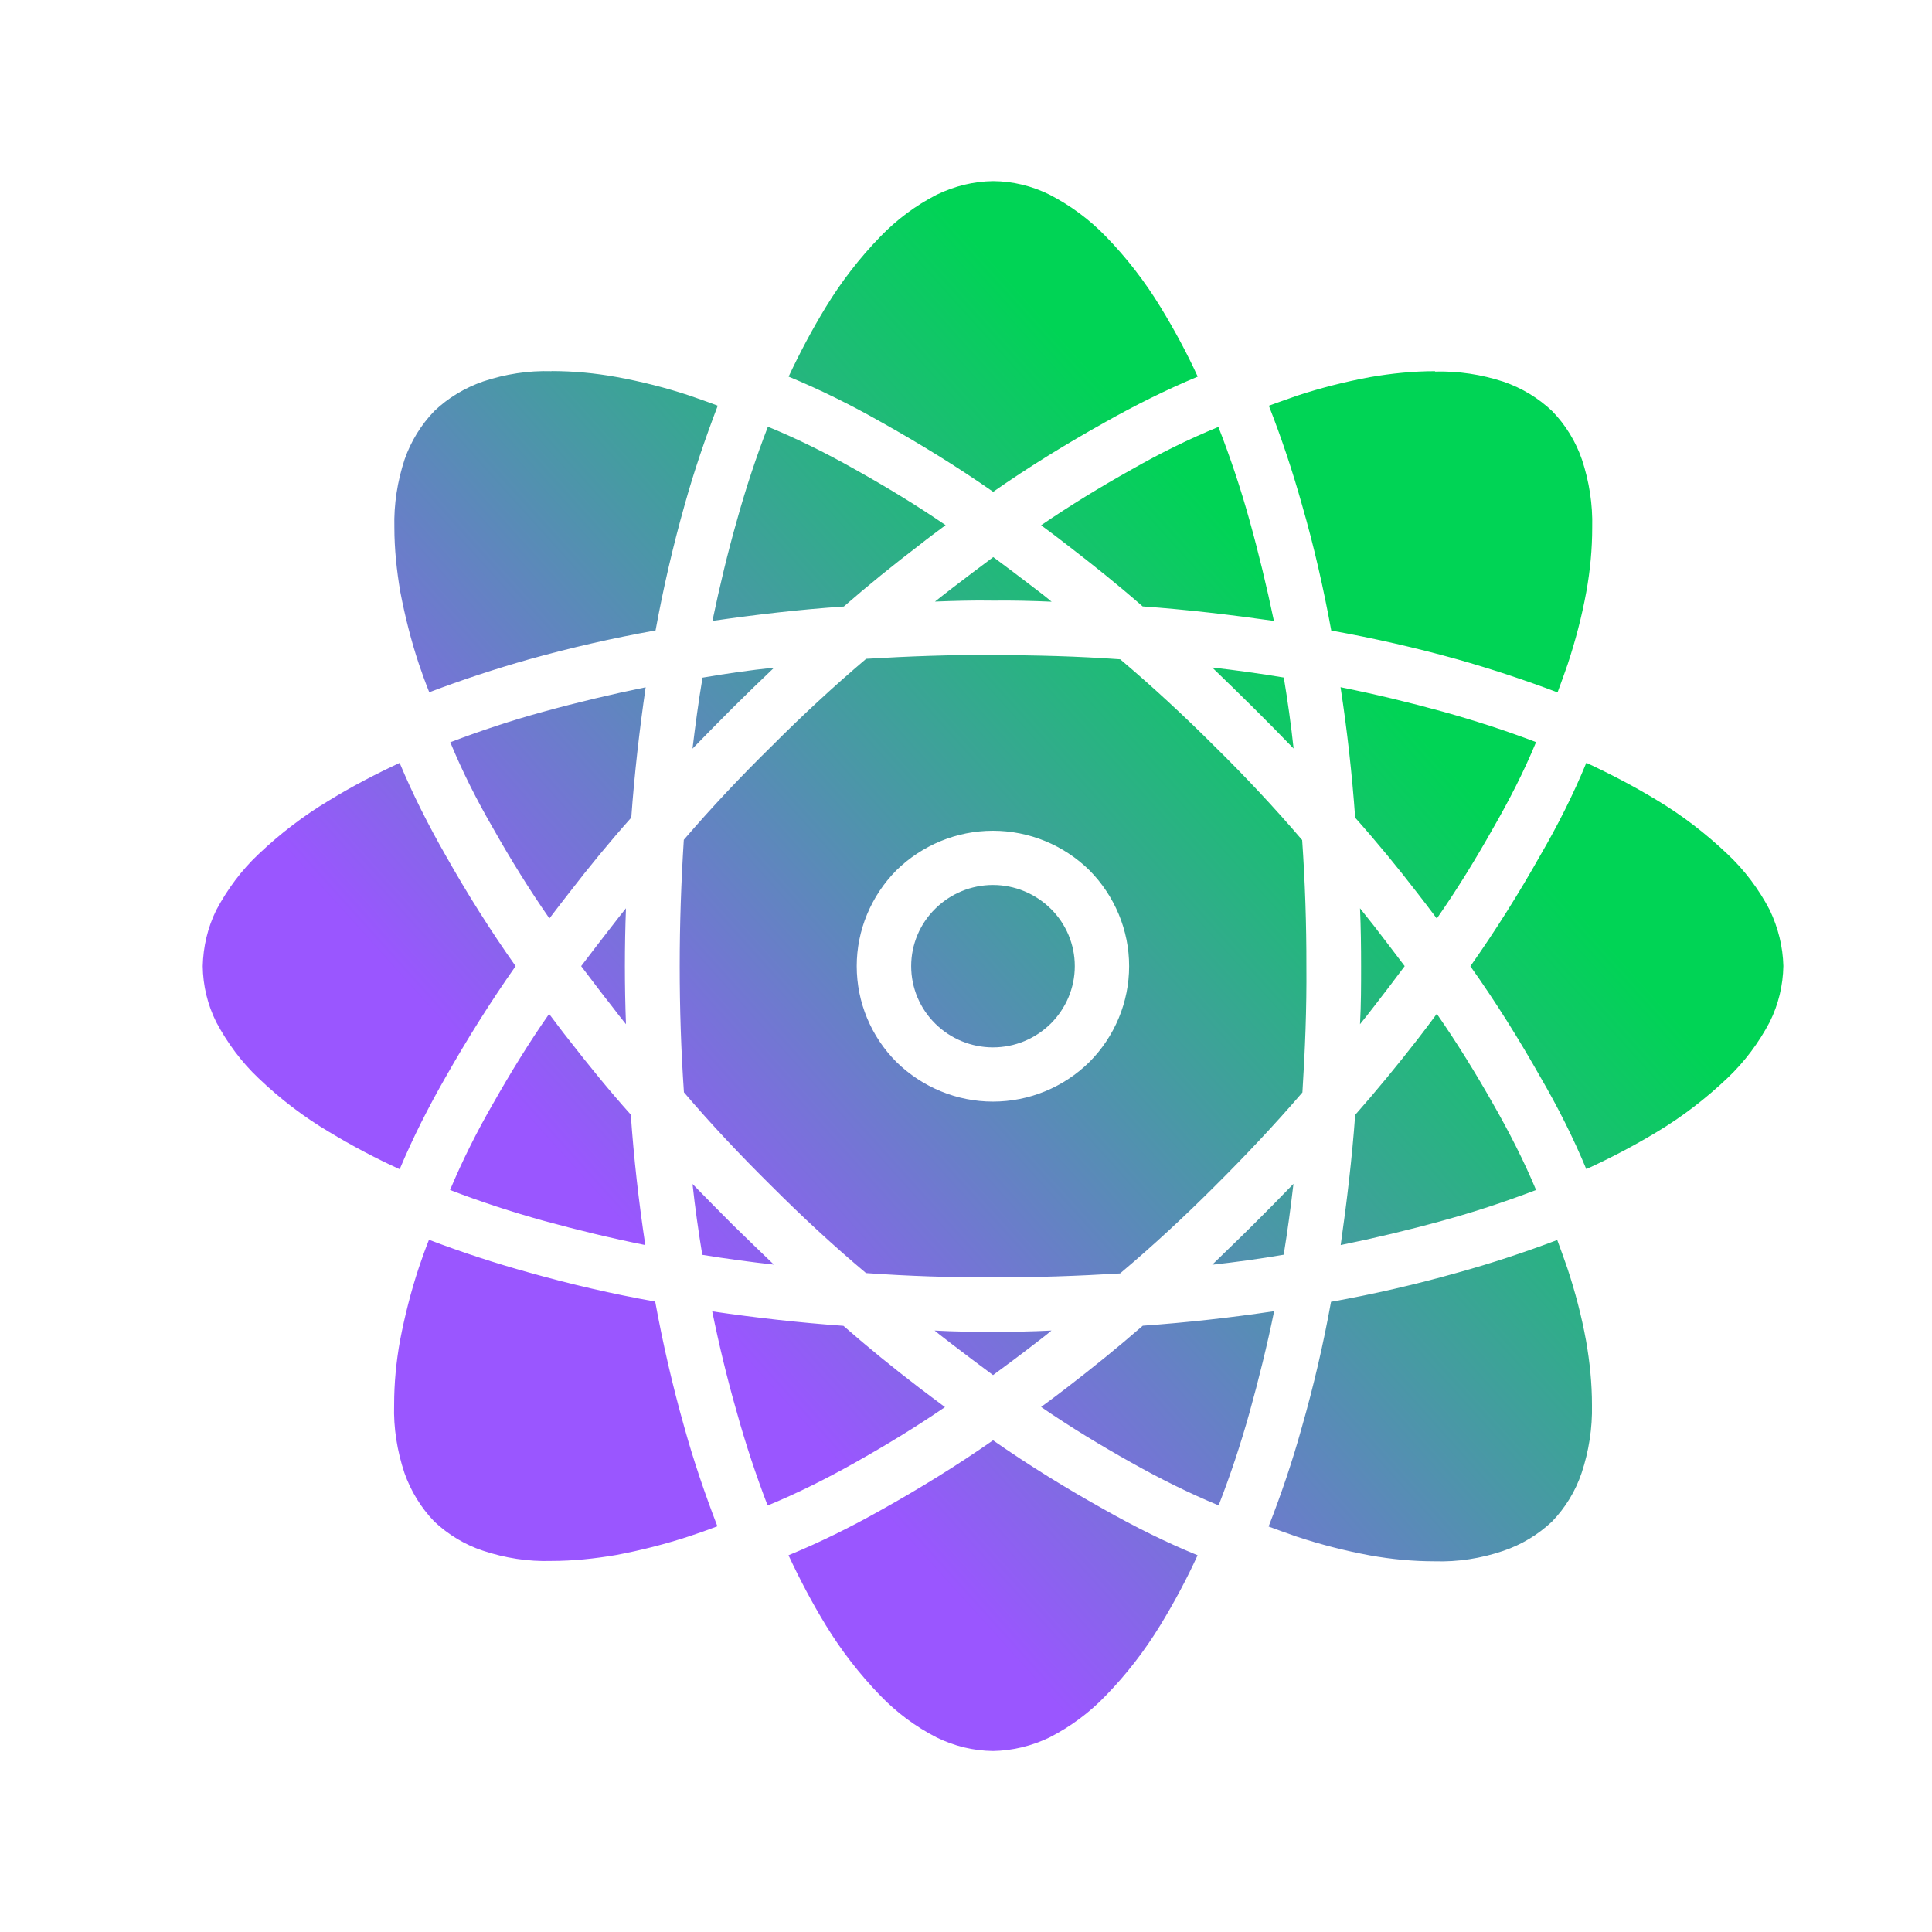 <?xml version="1.0" encoding="UTF-8" standalone="no"?>
<!-- Created with Inkscape (http://www.inkscape.org/) -->

<svg
   width="16"
   version="1.1"
   height="16"
   viewBox="0 0 16 16"
   id="svg35"
   sodipodi:docname="applications-science.svg"
   inkscape:version="1.3.2 (091e20ef0f, 2023-11-25)"
   xmlns:inkscape="http://www.inkscape.org/namespaces/inkscape"
   xmlns:sodipodi="http://sodipodi.sourceforge.net/DTD/sodipodi-0.dtd"
   xmlns:xlink="http://www.w3.org/1999/xlink"
   xmlns="http://www.w3.org/2000/svg"
   xmlns:svg="http://www.w3.org/2000/svg">
  <sodipodi:namedview
     id="namedview37"
     pagecolor="#ffffff"
     bordercolor="#000000"
     borderopacity="0.25"
     inkscape:showpageshadow="2"
     inkscape:pageopacity="0.0"
     inkscape:pagecheckerboard="0"
     inkscape:deskcolor="#d1d1d1"
     showgrid="false"
     inkscape:zoom="20.965671"
     inkscape:cx="4.0065496"
     inkscape:cy="8.0846447"
     inkscape:window-width="1920"
     inkscape:window-height="994"
     inkscape:window-x="0"
     inkscape:window-y="0"
     inkscape:window-maximized="1"
     inkscape:current-layer="layer1">
    <inkscape:grid
       type="xygrid"
       id="grid52702"
       originx="0"
       originy="0"
       spacingy="1"
       spacingx="1"
       units="px"
       visible="false" />
  </sodipodi:namedview>
  <defs
     id="defs5455">
    <linearGradient
       id="linearGradient1"
       inkscape:collect="always">
      <stop
         style="stop-color:#9a56ff;stop-opacity:1;"
         offset="0"
         id="stop1" />
      <stop
         style="stop-color:#00d455;stop-opacity:1"
         offset="1"
         id="stop3" />
    </linearGradient>
    <linearGradient
       id="linearGradient4167">
      <stop
         style="stop-color:#009467;stop-opacity:1"
         offset="0"
         id="stop2" />
      <stop
         style="stop-color:#49a72f;stop-opacity:1;"
         offset="1"
         id="stop4" />
    </linearGradient>
    <linearGradient
       inkscape:collect="always"
       xlink:href="#linearGradient1"
       id="linearGradient3"
       x1="389.926"
       y1="526.107"
       x2="395.586"
       y2="521.019"
       gradientUnits="userSpaceOnUse"
       gradientTransform="matrix(1.003,0,0,1,-1.213,8.6661e-4)" />
  </defs>
  <g
     inkscape:label="Capa 1"
     inkscape:groupmode="layer"
     id="layer1"
     transform="translate(-384.571,-515.798)">
    <path
       d="m 392.796,517.298 c -0.163,0.002 -0.319,0.041 -0.467,0.112 -0.174,0.089 -0.332,0.207 -0.467,0.347 -0.172,0.177 -0.323,0.373 -0.45,0.581 -0.115,0.188 -0.217,0.381 -0.31,0.579 0.264,0.109 0.521,0.237 0.769,0.378 0.316,0.177 0.627,0.368 0.925,0.576 0.298,-0.208 0.609,-0.399 0.926,-0.576 0.248,-0.14 0.505,-0.268 0.768,-0.378 -0.091,-0.199 -0.195,-0.391 -0.31,-0.579 -0.127,-0.208 -0.278,-0.404 -0.45,-0.581 -0.135,-0.14 -0.293,-0.257 -0.467,-0.347 -0.146,-0.072 -0.304,-0.111 -0.467,-0.112 z m -3.658,1.574 c -0.191,-0.006 -0.383,0.024 -0.566,0.085 -0.151,0.053 -0.289,0.135 -0.404,0.245 -0.11,0.114 -0.194,0.251 -0.246,0.4 -0.06,0.182 -0.09,0.373 -0.085,0.563 0,0.18 0.019,0.357 0.049,0.534 0.039,0.204 0.09,0.406 0.155,0.601 0.026,0.077 0.054,0.154 0.085,0.231 0.271,-0.103 0.548,-0.194 0.827,-0.273 0.344,-0.096 0.694,-0.176 1.047,-0.239 0.064,-0.35 0.144,-0.698 0.241,-1.04 0.077,-0.277 0.171,-0.551 0.274,-0.821 -0.077,-0.03 -0.155,-0.056 -0.234,-0.084 -0.195,-0.065 -0.398,-0.116 -0.605,-0.154 -0.177,-0.032 -0.355,-0.049 -0.537,-0.049 z m 7.317,0 c -0.18,0 -0.358,0.018 -0.537,0.049 -0.205,0.038 -0.408,0.089 -0.605,0.154 -0.077,0.028 -0.156,0.054 -0.234,0.083 0.106,0.27 0.197,0.544 0.275,0.822 0.099,0.342 0.178,0.69 0.242,1.04 0.352,0.063 0.703,0.143 1.047,0.239 0.279,0.079 0.554,0.17 0.827,0.273 0.028,-0.077 0.057,-0.154 0.083,-0.231 0.065,-0.196 0.118,-0.398 0.155,-0.601 0.032,-0.177 0.049,-0.354 0.049,-0.534 0.005,-0.19 -0.025,-0.381 -0.085,-0.562 -0.051,-0.149 -0.135,-0.286 -0.245,-0.4 -0.116,-0.11 -0.253,-0.193 -0.405,-0.245 -0.183,-0.06 -0.374,-0.089 -0.566,-0.084 z m -5.525,0.461 c -0.097,0.251 -0.182,0.508 -0.254,0.767 -0.08,0.279 -0.146,0.558 -0.205,0.84 0.361,-0.052 0.725,-0.095 1.088,-0.119 0.203,-0.177 0.413,-0.347 0.627,-0.51 0.071,-0.057 0.143,-0.109 0.216,-0.164 -0.242,-0.166 -0.495,-0.319 -0.751,-0.462 -0.233,-0.132 -0.472,-0.251 -0.72,-0.353 z m 3.733,0 c -0.247,0.101 -0.487,0.22 -0.72,0.353 -0.256,0.143 -0.507,0.296 -0.75,0.462 0.073,0.054 0.146,0.108 0.217,0.164 0.212,0.163 0.422,0.331 0.624,0.508 0.364,0.026 0.726,0.069 1.087,0.12 -0.059,-0.282 -0.126,-0.561 -0.204,-0.84 -0.072,-0.259 -0.158,-0.516 -0.256,-0.767 z m -1.867,1.079 c -0.113,0.085 -0.225,0.168 -0.336,0.254 -0.047,0.037 -0.098,0.075 -0.146,0.114 0.16,-0.006 0.321,-0.011 0.482,-0.008 0.162,-0.002 0.323,0.002 0.484,0.009 -0.047,-0.04 -0.098,-0.079 -0.147,-0.116 -0.111,-0.086 -0.223,-0.169 -0.337,-0.254 z m 0,0.81 c -0.35,-0.002 -0.701,0.011 -1.052,0.032 -0.271,0.23 -0.532,0.472 -0.782,0.723 -0.253,0.248 -0.497,0.507 -0.728,0.776 -0.022,0.348 -0.034,0.697 -0.034,1.045 0,0.35 0.011,0.698 0.035,1.046 0.23,0.27 0.473,0.527 0.726,0.777 0.25,0.25 0.509,0.491 0.782,0.72 0.349,0.025 0.7,0.037 1.052,0.035 0.352,0.002 0.703,-0.011 1.052,-0.032 0.271,-0.228 0.532,-0.47 0.783,-0.721 0.251,-0.25 0.495,-0.508 0.727,-0.778 0.022,-0.347 0.036,-0.695 0.033,-1.045 8.1e-4,-0.348 -0.011,-0.698 -0.035,-1.045 -0.23,-0.269 -0.473,-0.528 -0.725,-0.776 -0.251,-0.251 -0.51,-0.491 -0.782,-0.721 -0.351,-0.025 -0.701,-0.035 -1.054,-0.034 z m -1.814,0.105 c -0.199,0.021 -0.396,0.049 -0.593,0.083 -0.033,0.194 -0.059,0.391 -0.083,0.588 0.11,-0.114 0.222,-0.226 0.334,-0.339 0.112,-0.111 0.226,-0.222 0.341,-0.331 z m 3.629,0 c 0.115,0.111 0.228,0.221 0.339,0.331 0.113,0.112 0.224,0.225 0.334,0.339 -0.021,-0.197 -0.049,-0.394 -0.081,-0.588 -0.197,-0.033 -0.394,-0.06 -0.592,-0.083 z m -4.694,0.163 c -0.284,0.058 -0.566,0.125 -0.845,0.202 -0.261,0.071 -0.519,0.157 -0.772,0.253 0.102,0.247 0.222,0.484 0.356,0.715 0.144,0.255 0.298,0.504 0.465,0.744 0.055,-0.072 0.109,-0.143 0.165,-0.214 0.164,-0.213 0.335,-0.421 0.513,-0.621 0.026,-0.36 0.067,-0.721 0.119,-1.079 z m 5.756,0 c 0.055,0.358 0.095,0.718 0.121,1.08 0.178,0.2 0.349,0.408 0.513,0.621 0.055,0.071 0.11,0.142 0.163,0.214 0.168,-0.241 0.321,-0.49 0.465,-0.746 0.133,-0.231 0.255,-0.468 0.357,-0.715 -0.254,-0.097 -0.512,-0.18 -0.774,-0.253 -0.279,-0.077 -0.562,-0.145 -0.846,-0.202 z m -7.792,0.626 c -0.2,0.093 -0.394,0.194 -0.583,0.31 -0.21,0.125 -0.407,0.276 -0.585,0.445 -0.143,0.134 -0.259,0.292 -0.351,0.464 -0.072,0.147 -0.108,0.304 -0.112,0.464 0.002,0.162 0.04,0.319 0.112,0.464 0.092,0.172 0.208,0.33 0.351,0.465 0.178,0.17 0.375,0.321 0.585,0.445 0.189,0.114 0.383,0.217 0.583,0.308 0.11,-0.262 0.239,-0.516 0.38,-0.762 0.179,-0.316 0.371,-0.622 0.58,-0.92 -0.209,-0.296 -0.402,-0.602 -0.58,-0.918 -0.141,-0.247 -0.27,-0.501 -0.38,-0.764 z m 9.827,0 c -0.108,0.263 -0.237,0.518 -0.38,0.764 -0.178,0.316 -0.37,0.622 -0.58,0.92 0.209,0.294 0.402,0.603 0.58,0.918 0.143,0.246 0.272,0.501 0.38,0.762 0.2,-0.091 0.396,-0.194 0.585,-0.308 0.209,-0.125 0.405,-0.276 0.583,-0.445 0.143,-0.135 0.26,-0.293 0.351,-0.465 0.072,-0.145 0.11,-0.302 0.113,-0.464 -0.004,-0.16 -0.043,-0.317 -0.113,-0.464 -0.09,-0.172 -0.208,-0.33 -0.351,-0.464 -0.178,-0.169 -0.374,-0.32 -0.583,-0.445 -0.189,-0.115 -0.385,-0.217 -0.585,-0.31 z m -4.914,0.562 c 0.301,0 0.587,0.119 0.799,0.327 0.209,0.211 0.329,0.496 0.329,0.794 0,0.299 -0.12,0.584 -0.329,0.794 -0.212,0.209 -0.498,0.328 -0.799,0.328 -0.299,0 -0.586,-0.119 -0.799,-0.328 -0.21,-0.21 -0.329,-0.495 -0.329,-0.794 0,-0.297 0.119,-0.582 0.329,-0.794 0.213,-0.208 0.499,-0.327 0.799,-0.327 z m 0,0.449 c -0.18,0 -0.352,0.072 -0.478,0.197 -0.127,0.125 -0.199,0.296 -0.199,0.475 0,0.18 0.072,0.35 0.199,0.476 0.126,0.125 0.298,0.197 0.478,0.197 0.182,0 0.352,-0.072 0.479,-0.197 0.126,-0.126 0.199,-0.296 0.199,-0.476 0,-0.179 -0.072,-0.35 -0.199,-0.475 -0.127,-0.125 -0.298,-0.197 -0.479,-0.197 z m -3.039,0.193 c -0.039,0.047 -0.077,0.097 -0.115,0.146 -0.086,0.109 -0.171,0.222 -0.256,0.333 0.086,0.112 0.169,0.225 0.256,0.334 0.037,0.049 0.075,0.098 0.115,0.147 -0.006,-0.161 -0.009,-0.321 -0.009,-0.481 0,-0.16 0.003,-0.319 0.009,-0.479 z m 6.079,0 c 0.007,0.158 0.009,0.319 0.009,0.479 0,0.16 0,0.32 -0.009,0.481 0.038,-0.046 0.077,-0.097 0.116,-0.147 0.086,-0.11 0.17,-0.222 0.254,-0.334 -0.085,-0.111 -0.169,-0.224 -0.254,-0.333 -0.039,-0.048 -0.078,-0.099 -0.116,-0.146 z m -10.035,0.478 v 0.006 z m 3.32,0.396 c -0.168,0.24 -0.321,0.49 -0.465,0.744 -0.134,0.232 -0.253,0.47 -0.356,0.715 0.253,0.097 0.512,0.182 0.772,0.254 0.281,0.077 0.562,0.145 0.845,0.202 -0.054,-0.359 -0.095,-0.718 -0.12,-1.08 -0.179,-0.2 -0.348,-0.408 -0.512,-0.619 -0.057,-0.071 -0.11,-0.144 -0.165,-0.216 z m 7.351,0 c -0.053,0.072 -0.108,0.145 -0.163,0.216 -0.166,0.213 -0.335,0.419 -0.513,0.621 -0.026,0.36 -0.069,0.72 -0.12,1.078 0.284,-0.058 0.565,-0.125 0.844,-0.202 0.263,-0.072 0.52,-0.157 0.774,-0.254 -0.102,-0.245 -0.224,-0.482 -0.357,-0.715 -0.144,-0.254 -0.298,-0.504 -0.465,-0.744 z m -6.164,1.408 c 0.021,0.197 0.049,0.393 0.081,0.588 0.197,0.032 0.396,0.059 0.593,0.081 -0.113,-0.109 -0.228,-0.219 -0.34,-0.329 -0.112,-0.113 -0.224,-0.225 -0.334,-0.339 z m 4.977,0 c -0.11,0.114 -0.22,0.226 -0.334,0.339 -0.111,0.111 -0.226,0.22 -0.339,0.331 0.197,-0.022 0.396,-0.049 0.592,-0.083 0.032,-0.196 0.058,-0.391 0.081,-0.588 z m -7.16,0.465 c -0.031,0.077 -0.058,0.154 -0.084,0.231 -0.065,0.196 -0.116,0.398 -0.155,0.601 -0.032,0.177 -0.049,0.354 -0.049,0.533 -0.006,0.191 0.025,0.382 0.085,0.563 0.053,0.151 0.137,0.288 0.246,0.402 0.115,0.109 0.253,0.193 0.404,0.243 0.183,0.061 0.375,0.091 0.566,0.085 0.182,0 0.36,-0.019 0.537,-0.049 0.207,-0.039 0.41,-0.091 0.605,-0.155 0.08,-0.026 0.157,-0.054 0.234,-0.083 -0.104,-0.271 -0.197,-0.543 -0.274,-0.821 -0.097,-0.342 -0.177,-0.69 -0.241,-1.04 -0.354,-0.063 -0.703,-0.144 -1.047,-0.241 -0.279,-0.077 -0.556,-0.168 -0.827,-0.271 z m 9.345,0 c -0.273,0.103 -0.548,0.194 -0.827,0.271 -0.344,0.097 -0.695,0.178 -1.047,0.241 -0.063,0.349 -0.144,0.698 -0.242,1.04 -0.077,0.278 -0.169,0.55 -0.275,0.821 0.078,0.029 0.157,0.057 0.234,0.084 0.197,0.065 0.4,0.117 0.605,0.155 0.178,0.032 0.357,0.049 0.537,0.049 0.193,0.006 0.383,-0.024 0.566,-0.086 0.152,-0.051 0.289,-0.134 0.405,-0.243 0.11,-0.114 0.194,-0.251 0.245,-0.402 0.06,-0.18 0.09,-0.372 0.086,-0.563 0,-0.179 -0.018,-0.356 -0.049,-0.533 -0.037,-0.203 -0.09,-0.405 -0.155,-0.601 -0.026,-0.077 -0.055,-0.154 -0.083,-0.231 z m -6.999,0.59 c 0.058,0.284 0.125,0.562 0.205,0.84 0.072,0.26 0.158,0.518 0.254,0.769 0.248,-0.102 0.487,-0.222 0.72,-0.353 0.256,-0.144 0.507,-0.296 0.749,-0.462 -0.073,-0.054 -0.144,-0.108 -0.217,-0.163 -0.213,-0.163 -0.422,-0.333 -0.624,-0.51 -0.363,-0.026 -0.726,-0.067 -1.088,-0.12 z m 4.652,0 c -0.362,0.054 -0.723,0.094 -1.086,0.12 -0.203,0.177 -0.413,0.347 -0.625,0.51 -0.072,0.056 -0.144,0.109 -0.217,0.163 0.242,0.166 0.494,0.319 0.75,0.462 0.233,0.131 0.474,0.251 0.72,0.353 0.098,-0.251 0.183,-0.508 0.256,-0.769 0.077,-0.277 0.146,-0.556 0.204,-0.84 z m -2.81,0.16 c 0.049,0.041 0.099,0.077 0.148,0.116 0.112,0.086 0.223,0.169 0.336,0.253 0.114,-0.084 0.225,-0.166 0.337,-0.253 0.049,-0.038 0.099,-0.075 0.147,-0.116 -0.161,0.008 -0.323,0.011 -0.484,0.011 -0.161,0 -0.323,-0.002 -0.484,-0.011 z m 0.484,0.909 c -0.298,0.208 -0.608,0.399 -0.925,0.576 -0.248,0.14 -0.506,0.268 -0.769,0.376 0.093,0.199 0.195,0.393 0.31,0.581 0.127,0.208 0.278,0.403 0.45,0.581 0.135,0.14 0.293,0.258 0.467,0.347 0.148,0.072 0.304,0.11 0.467,0.112 0.163,-0.003 0.321,-0.042 0.467,-0.112 0.174,-0.089 0.332,-0.206 0.467,-0.347 0.172,-0.177 0.323,-0.373 0.45,-0.581 0.115,-0.188 0.219,-0.382 0.31,-0.581 -0.264,-0.108 -0.52,-0.236 -0.768,-0.376 -0.318,-0.177 -0.628,-0.368 -0.926,-0.576 z"
       fill-rule="evenodd"
       id="path1"
       style="isolation:isolate;fill:url(#linearGradient3);stroke-width:0.132" />
  </g>
</svg>
